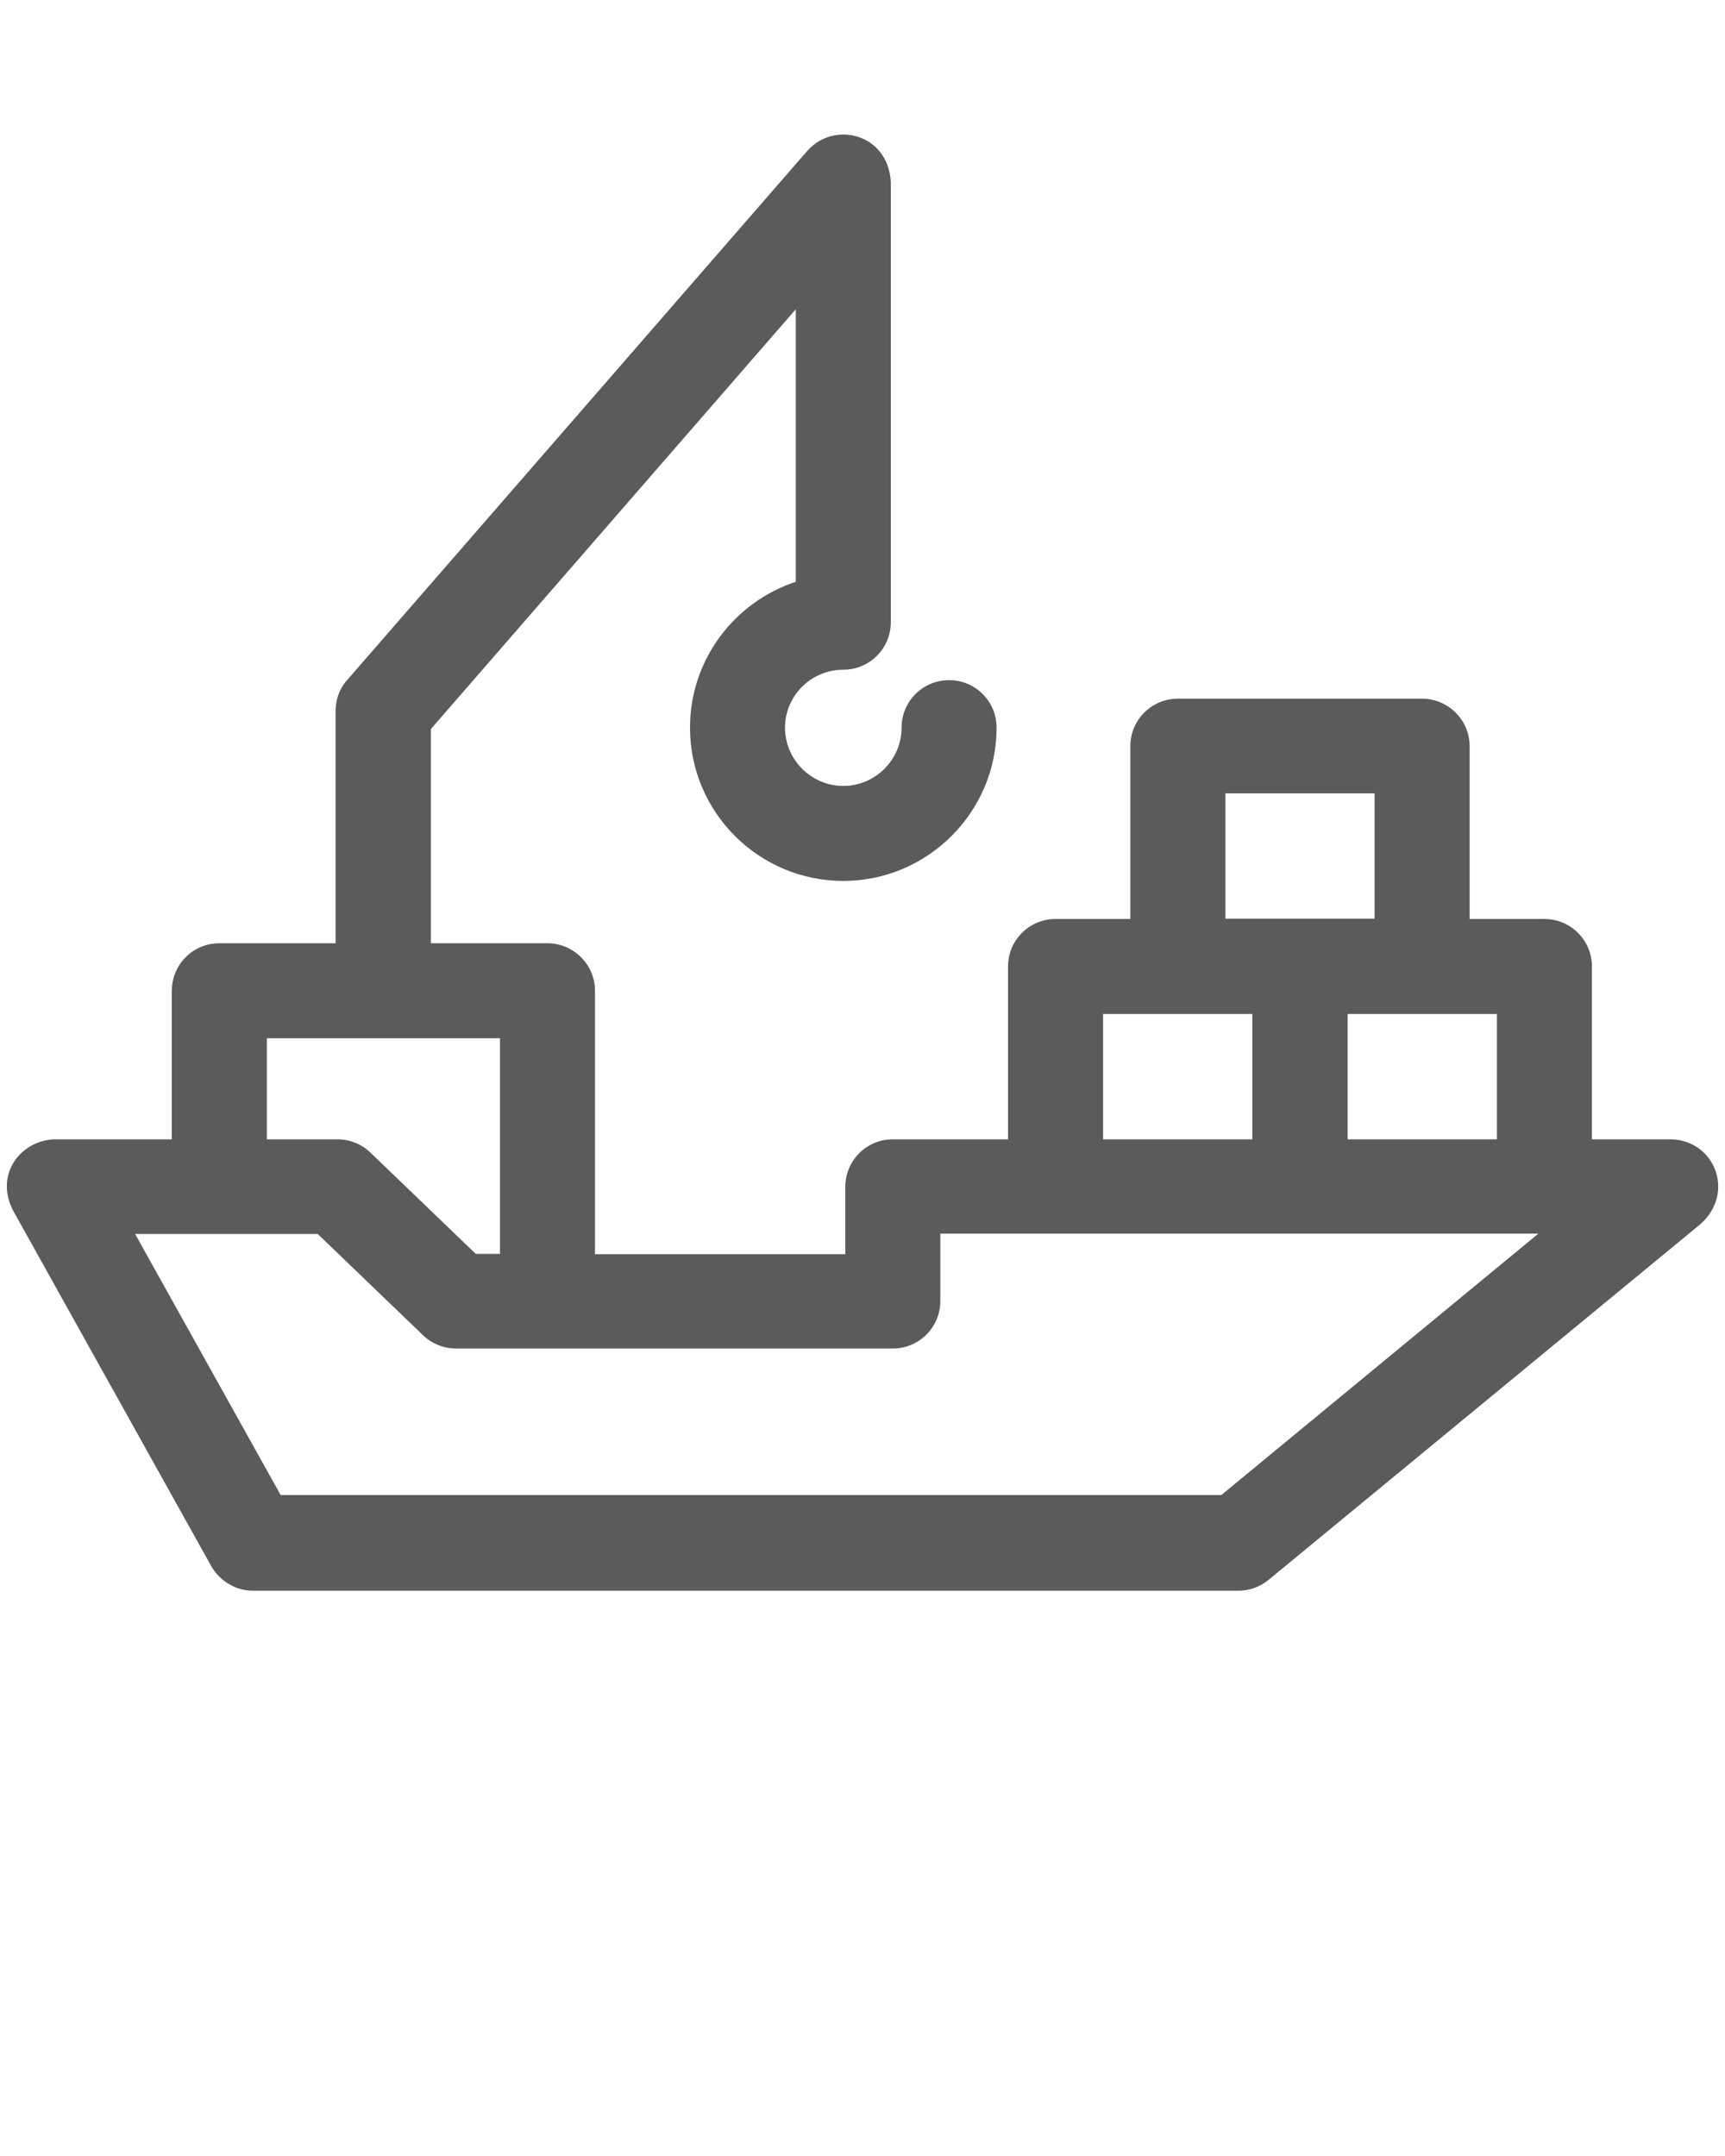 <svg xmlns="http://www.w3.org/2000/svg" xmlns:xlink="http://www.w3.org/1999/xlink" version="1.1" x="0px" y="0px" viewBox="0 0 512 640" enable-background="new 0 0 512 512" xml:space="preserve"><path d="M495.9,338.2h-23.4v-51.3c0-7.8-6.3-14.1-14.1-14.1h-22.2v-51.3c0-7.8-6.4-14.1-14.1-14.1h-72.5c-7.8,0-14.1,6.3-14.1,14.1  v51.3h-22.2c-7.8,0-14.1,6.3-14.1,14.1v51.3h-34.2c-7.8,0-14.1,6.3-14.1,14.1v20h-74.3v-78.2c0-7.8-6.4-14.1-14.1-14.1h-34.6v-63.6  L236.2,91.8v80.9c-18.2,6-31.4,23.1-31.4,43.3c0,25.1,20.4,45.5,45.5,45.5c25,0,45.5-20.4,45.5-45.5c0-7.8-6.3-14.1-14.1-14.1  c-7.8,0-14.1,6.3-14.1,14.1c0,9.5-7.8,17.3-17.3,17.3c-9.5,0-17.3-7.8-17.3-17.3c0-9.5,7.8-17.2,17.3-17.2c7.8,0,14.1-6.3,14.1-14.1  V54.1c-0.7-14.4-16.8-18.4-24.8-9.3l-136.5,157c-2.3,2.5-3.5,5.9-3.5,9.2V280H65.1c-7.8,0-14.1,6.3-14.1,14.1v44.1H16.1  c-9.9,0.4-17.7,10.2-12.3,21l58.9,105.7c2.5,4.4,7.3,7.3,12.3,7.3h292.5c3.3,0,6.4-1.1,9-3.2l128.3-105.7  C515.2,353.9,508.8,338.4,495.9,338.2z M444.3,301v37.2H400V301H444.3z M363.7,235.5H408v37.2h-44.3V235.5z M327.4,301h44.3v37.2  h-44.3V301z M79.2,308.2h69.2v64h-7.2l-31.3-30.1c-2.6-2.5-6.1-3.9-9.8-3.9H79.2V308.2z M362.5,443.8H83.3l-43.2-77.5h54.2  l31.3,30.1c2.6,2.5,6.1,3.9,9.8,3.9H265c7.8,0,14.1-6.3,14.1-14.1v-20h177.5L362.5,443.8z" fill="#5B5B5B"/></svg>